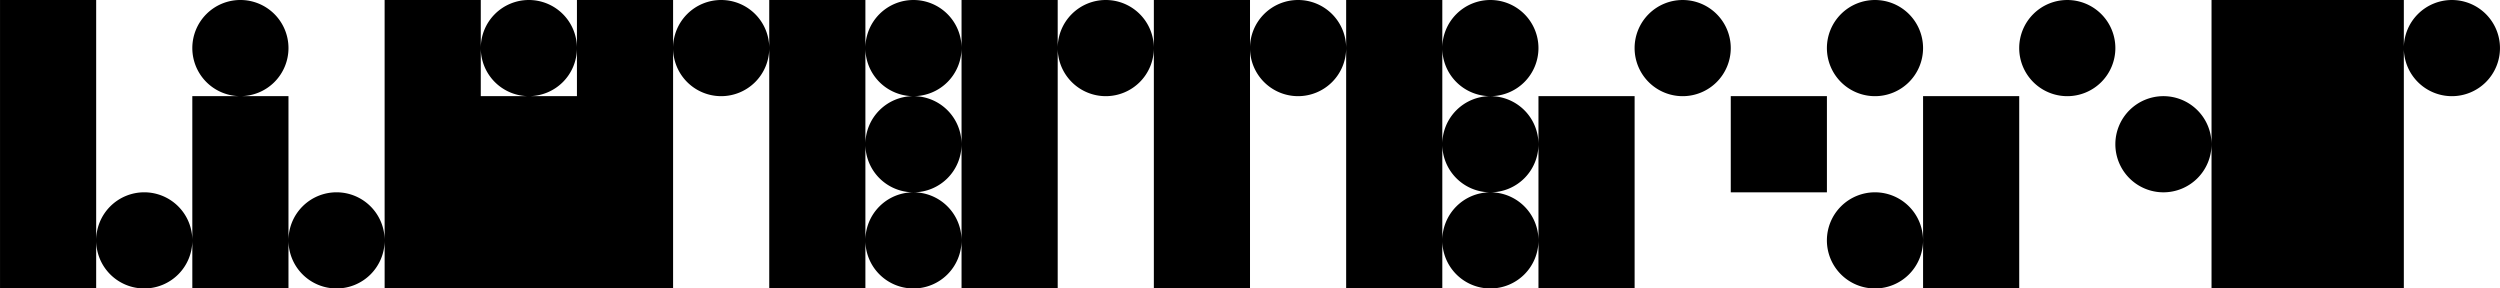 <?xml version="1.0" encoding="UTF-8" standalone="no"?>
<!-- Created with Inkscape (http://www.inkscape.org/) -->

<svg
   width="1300"
   height="150"
   viewBox="0 0 343.958 39.688"
   version="1.1"
   id="svg1"
   xmlns="http://www.w3.org/2000/svg"
   xmlns:svg="http://www.w3.org/2000/svg">
  <defs
     id="defs1" />
  <g
     id="layer1"
     transform="translate(-25.402,-162.702)">
    <path
       id="rect44"
       style="fill:#000000;stroke-width:0.494;stroke-linecap:round;paint-order:stroke fill markers"
       d="m 25.402,162.702 v 13.229 13.229 13.229 h 13.229 v -6.615 -6.615 -13.229 -13.229 z m 13.229,33.073 a 6.615,6.615 0 0 0 6.615,6.615 6.615,6.615 0 0 0 6.615,-6.615 6.615,6.615 0 0 0 -6.615,-6.615 6.615,6.615 0 0 0 -6.615,6.615 z m 13.229,0 v 6.615 H 65.089 v -6.615 -6.615 -13.229 h -6.615 -6.615 v 13.229 z m 6.615,-19.844 a 6.615,6.615 0 0 0 6.615,-6.615 6.615,6.615 0 0 0 -6.615,-6.615 6.615,6.615 0 0 0 -6.615,6.615 6.615,6.615 0 0 0 6.615,6.615 z m 6.615,19.844 a 6.615,6.615 0 0 0 6.615,6.615 6.615,6.615 0 0 0 6.615,-6.615 6.615,6.615 0 0 0 -6.615,-6.615 6.615,6.615 0 0 0 -6.615,6.615 z m 13.229,0 v 6.615 h 13.229 13.229 13.229 v -13.229 -13.229 -6.615 -6.615 h -13.229 v 6.615 6.615 h -6.615 -6.615 v -6.615 -6.615 H 78.318 v 13.229 13.229 z m 13.229,-26.458 a 6.615,6.615 0 0 0 6.615,6.615 6.615,6.615 0 0 0 6.615,-6.615 6.615,6.615 0 0 0 -6.615,-6.615 6.615,6.615 0 0 0 -6.615,6.615 z m 26.458,0 a 6.615,6.615 0 0 0 6.615,6.615 6.615,6.615 0 0 0 6.615,-6.615 6.615,6.615 0 0 0 -6.615,-6.615 6.615,6.615 0 0 0 -6.615,6.615 z m 13.229,0 v 6.615 13.229 13.229 h 13.229 v -6.615 -6.615 -6.615 -6.615 -6.615 -6.615 h -13.229 z m 13.229,0 a 6.615,6.615 0 0 0 6.615,6.615 6.615,6.615 0 0 0 6.615,-6.615 6.615,6.615 0 0 0 -6.615,-6.615 6.615,6.615 0 0 0 -6.615,6.615 z m 13.229,0 v 6.615 6.615 6.615 6.615 6.615 h 13.229 v -13.229 -13.229 -6.615 -6.615 h -13.229 z m 13.229,0 a 6.615,6.615 0 0 0 6.615,6.615 6.615,6.615 0 0 0 6.615,-6.615 6.615,6.615 0 0 0 -6.615,-6.615 6.615,6.615 0 0 0 -6.615,6.615 z m 13.229,0 v 6.615 13.229 13.229 h 13.229 v -13.229 -13.229 -6.615 -6.615 h -13.229 z m 13.229,0 a 6.615,6.615 0 0 0 6.615,6.615 6.615,6.615 0 0 0 6.615,-6.615 6.615,6.615 0 0 0 -6.615,-6.615 6.615,6.615 0 0 0 -6.615,6.615 z m 13.229,0 v 6.615 13.229 13.229 h 13.229 v -6.615 -6.615 -6.615 -6.615 -6.615 -6.615 h -13.229 z m 13.229,0 a 6.615,6.615 0 0 0 6.615,6.615 6.615,6.615 0 0 0 6.615,-6.615 6.615,6.615 0 0 0 -6.615,-6.615 6.615,6.615 0 0 0 -6.615,6.615 z m 6.615,6.615 a 6.615,6.615 0 0 0 -6.615,6.615 6.615,6.615 0 0 0 6.615,6.615 6.615,6.615 0 0 0 6.615,-6.615 6.615,6.615 0 0 0 -6.615,-6.615 z m 6.615,6.615 v 6.615 6.615 6.615 h 13.229 v -13.229 -13.229 h -13.229 z m 0,13.229 a 6.615,6.615 0 0 0 -6.615,-6.615 6.615,6.615 0 0 0 -6.615,6.615 6.615,6.615 0 0 0 6.615,6.615 6.615,6.615 0 0 0 6.615,-6.615 z m -79.375,0 a 6.615,6.615 0 0 0 -6.615,-6.615 6.615,6.615 0 0 0 -6.615,6.615 6.615,6.615 0 0 0 6.615,6.615 6.615,6.615 0 0 0 6.615,-6.615 z m -6.615,-6.615 a 6.615,6.615 0 0 0 6.615,-6.615 6.615,6.615 0 0 0 -6.615,-6.615 6.615,6.615 0 0 0 -6.615,6.615 6.615,6.615 0 0 0 6.615,6.615 z m 105.833,-26.458 a 6.615,6.615 0 0 0 -6.615,6.615 6.615,6.615 0 0 0 6.615,6.615 6.615,6.615 0 0 0 6.615,-6.615 6.615,6.615 0 0 0 -6.615,-6.615 z m 26.458,0 a 6.615,6.615 0 0 0 -6.615,6.615 6.615,6.615 0 0 0 6.615,6.615 6.615,6.615 0 0 0 6.615,-6.615 6.615,6.615 0 0 0 -6.615,-6.615 z m 26.458,0 a 6.615,6.615 0 0 0 -6.615,6.615 6.615,6.615 0 0 0 6.615,6.615 6.615,6.615 0 0 0 6.615,-6.615 6.615,6.615 0 0 0 -6.615,-6.615 z m 19.844,0 v 13.229 6.615 6.615 13.229 h 13.229 13.229 v -13.229 -13.229 -6.615 -6.615 h -13.229 z m 26.458,6.615 a 6.615,6.615 0 0 0 6.615,6.615 6.615,6.615 0 0 0 6.615,-6.615 6.615,6.615 0 0 0 -6.615,-6.615 6.615,6.615 0 0 0 -6.615,6.615 z m -26.458,13.229 a 6.615,6.615 0 0 0 -6.615,-6.615 6.615,6.615 0 0 0 -6.615,6.615 6.615,6.615 0 0 0 6.615,6.615 6.615,6.615 0 0 0 6.615,-6.615 z m -66.146,-6.615 v 13.229 h 13.229 v -13.229 z m 26.458,0 v 13.229 6.615 6.615 h 13.229 v -13.229 -13.229 z m 0,19.844 a 6.615,6.615 0 0 0 -6.615,-6.615 6.615,6.615 0 0 0 -6.615,6.615 6.615,6.615 0 0 0 6.615,6.615 6.615,6.615 0 0 0 6.615,-6.615 z" />
  </g>
</svg>
